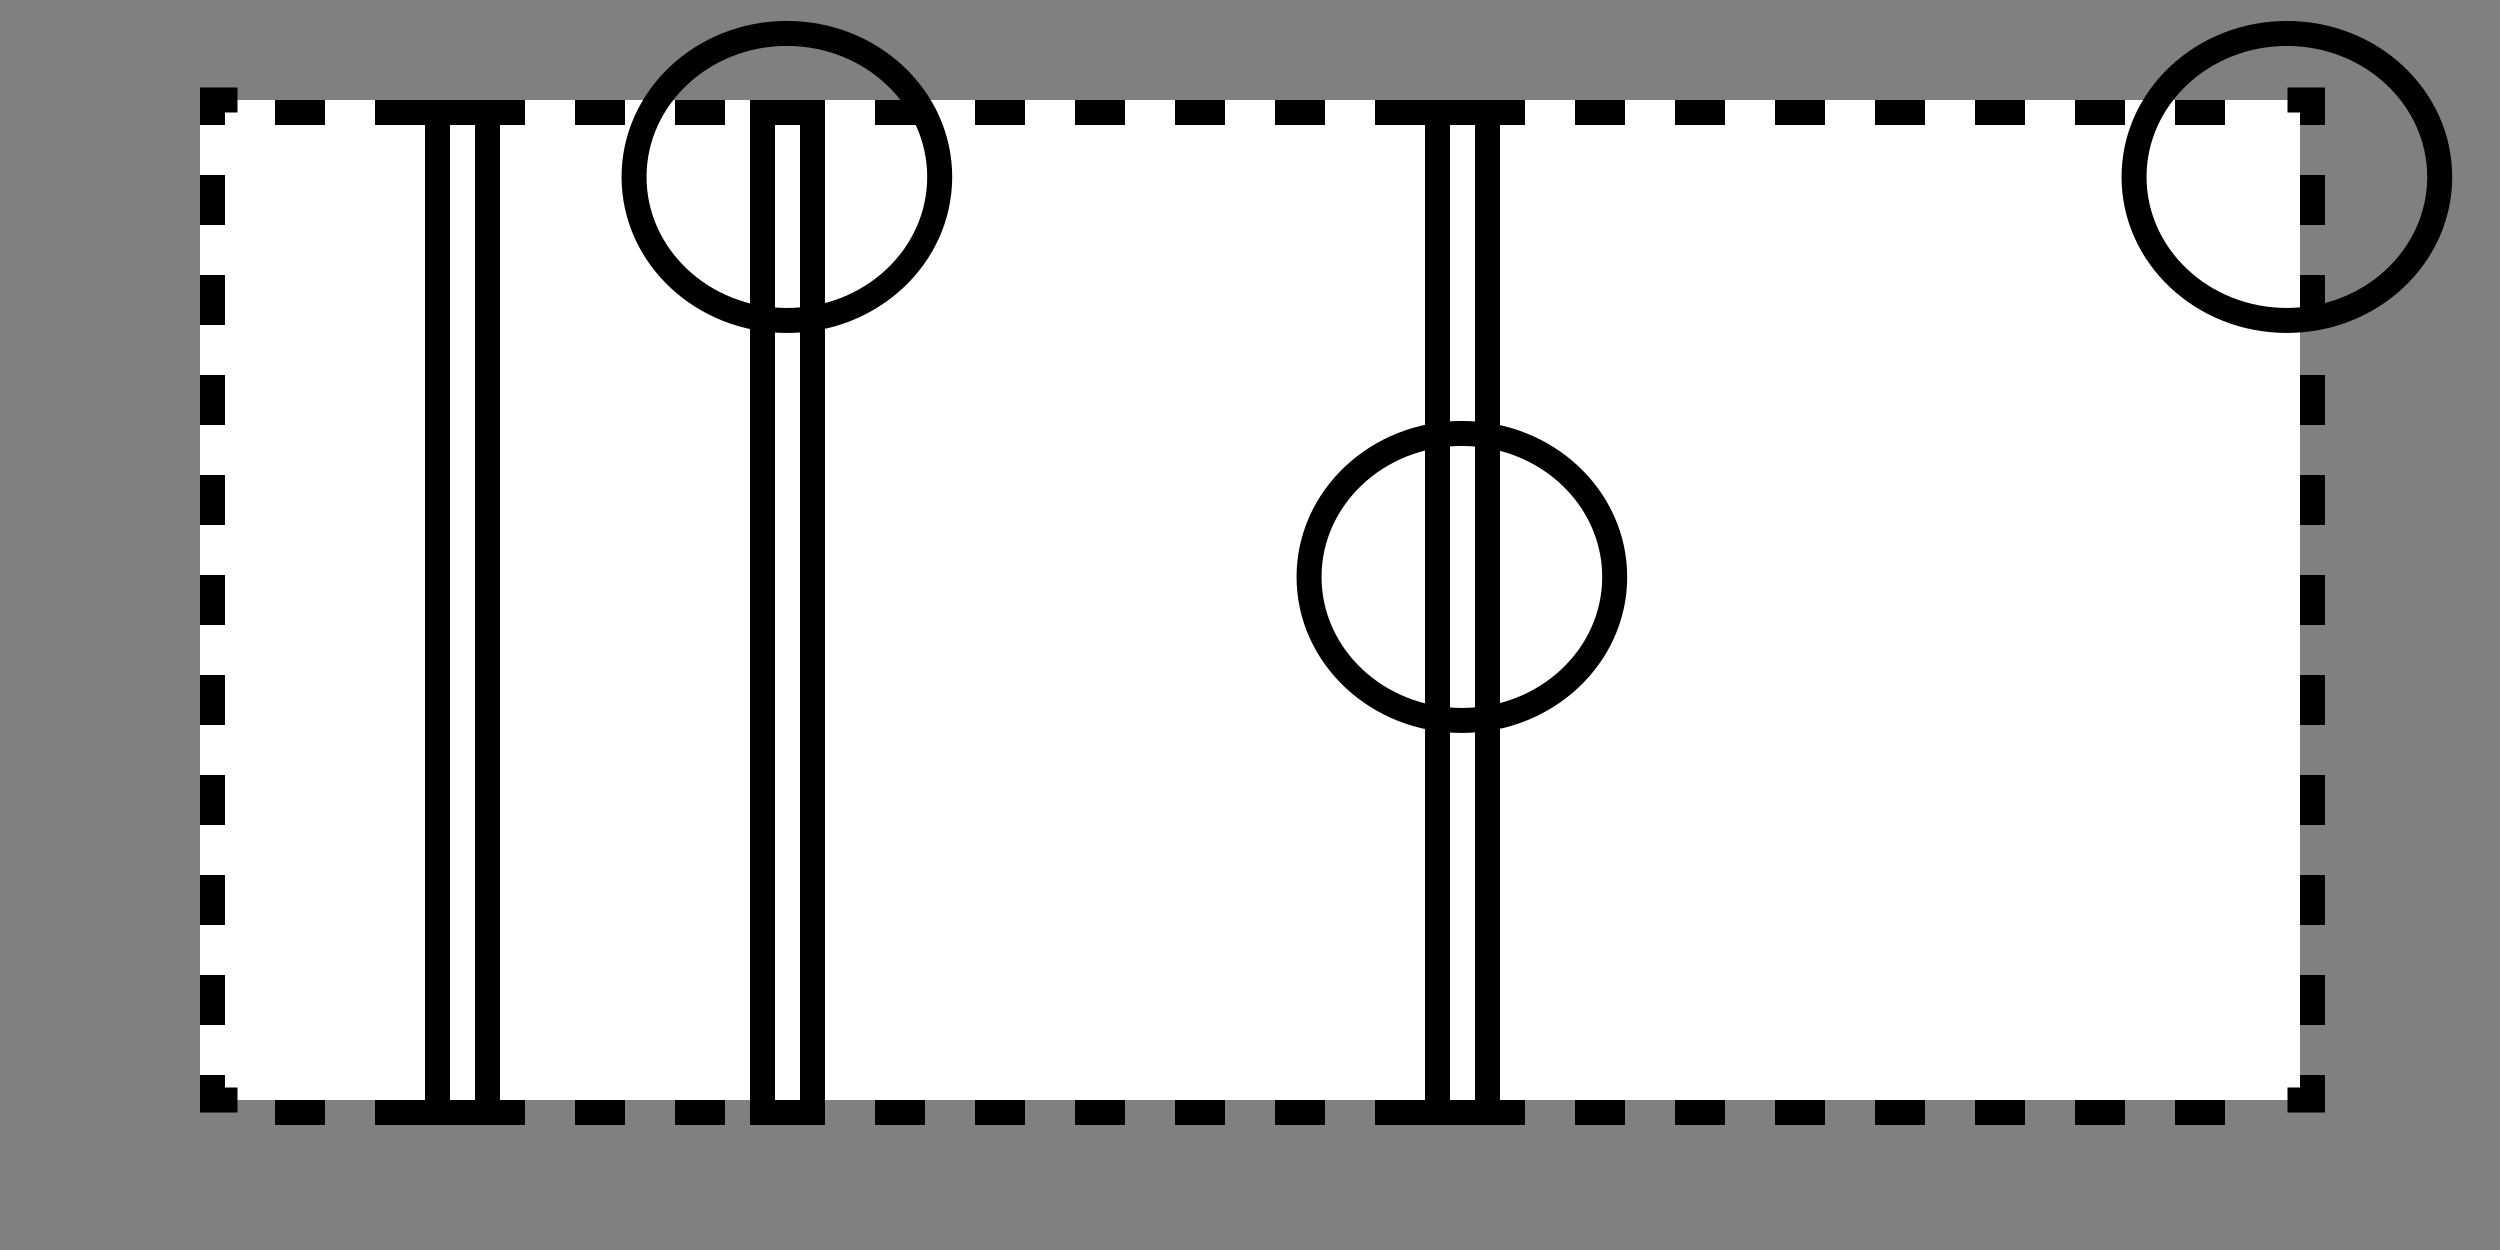 <?xml version="1.0" encoding="utf-8"?>
<!-- Generator: Adobe Illustrator 16.0.4, SVG Export Plug-In . SVG Version: 6.00 Build 0)  -->
<!DOCTYPE svg PUBLIC "-//W3C//DTD SVG 1.1//EN" "http://www.w3.org/Graphics/SVG/1.1/DTD/svg11.dtd">
<svg version="1.1" id="Layer_1" xmlns="http://www.w3.org/2000/svg" xmlns:xlink="http://www.w3.org/1999/xlink" x="0px" y="0px"
	 width="100px" height="50px" viewBox="0 0 100 50" enable-background="new 0 0 100 50" xml:space="preserve">
<rect x="0" y="0" width="100" height="50" fill="#808080" stroke="none"/>
<g>
	<rect x="8" y="4" fill="#FFFFFF" width="84" height="40"/>
	<g>
		<polyline fill="none" stroke="#000000" stroke-miterlimit="10" points="92.5,43 92.5,44 91.5,44 		"/>
		<line fill="none" stroke="#000000" stroke-miterlimit="10" stroke-dasharray="2,2" x1="89" y1="44.5" x2="10" y2="44.5"/>
		<polyline fill="none" stroke="#000000" stroke-miterlimit="10" points="9.5,44 8.5,44 8.5,43 		"/>
		<line fill="none" stroke="#000000" stroke-miterlimit="10" stroke-dasharray="2,2" x1="8.5" y1="41" x2="8.5" y2="6"/>
		<polyline fill="none" stroke="#000000" stroke-miterlimit="10" points="8.5,5 8.5,4 9.5,4 		"/>
		<line fill="none" stroke="#000000" stroke-miterlimit="10" stroke-dasharray="2,2" x1="11" y1="4.5" x2="90" y2="4.5"/>
		<polyline fill="none" stroke="#000000" stroke-miterlimit="10" points="91.5,4 92.5,4 92.5,5 		"/>
		<line fill="none" stroke="#000000" stroke-miterlimit="10" stroke-dasharray="2,2" x1="92.5" y1="7" x2="92.5" y2="42"/>
	</g>
</g>
<rect x="17.5" y="4.5" fill="#FFFFFF" stroke="#000000" stroke-miterlimit="10" width="2" height="40"/>
<rect x="30.5" y="4.5" fill="#FFFFFF" stroke="#000000" stroke-miterlimit="10" width="2" height="40"/>
<rect x="57.5" y="4.5" fill="#FFFFFF" stroke="#000000" stroke-miterlimit="10" width="2" height="40"/>
<ellipse fill="none" stroke="#000000" stroke-miterlimit="10" cx="31.475" cy="7.078" rx="6.113" ry="5.741"/>
<ellipse fill="none" stroke="#000000" stroke-miterlimit="10" cx="58.475" cy="23.078" rx="6.113" ry="5.74"/>
<ellipse fill="none" stroke="#000000" stroke-miterlimit="10" cx="91.475" cy="7.078" rx="6.113" ry="5.74"/>
</svg>
